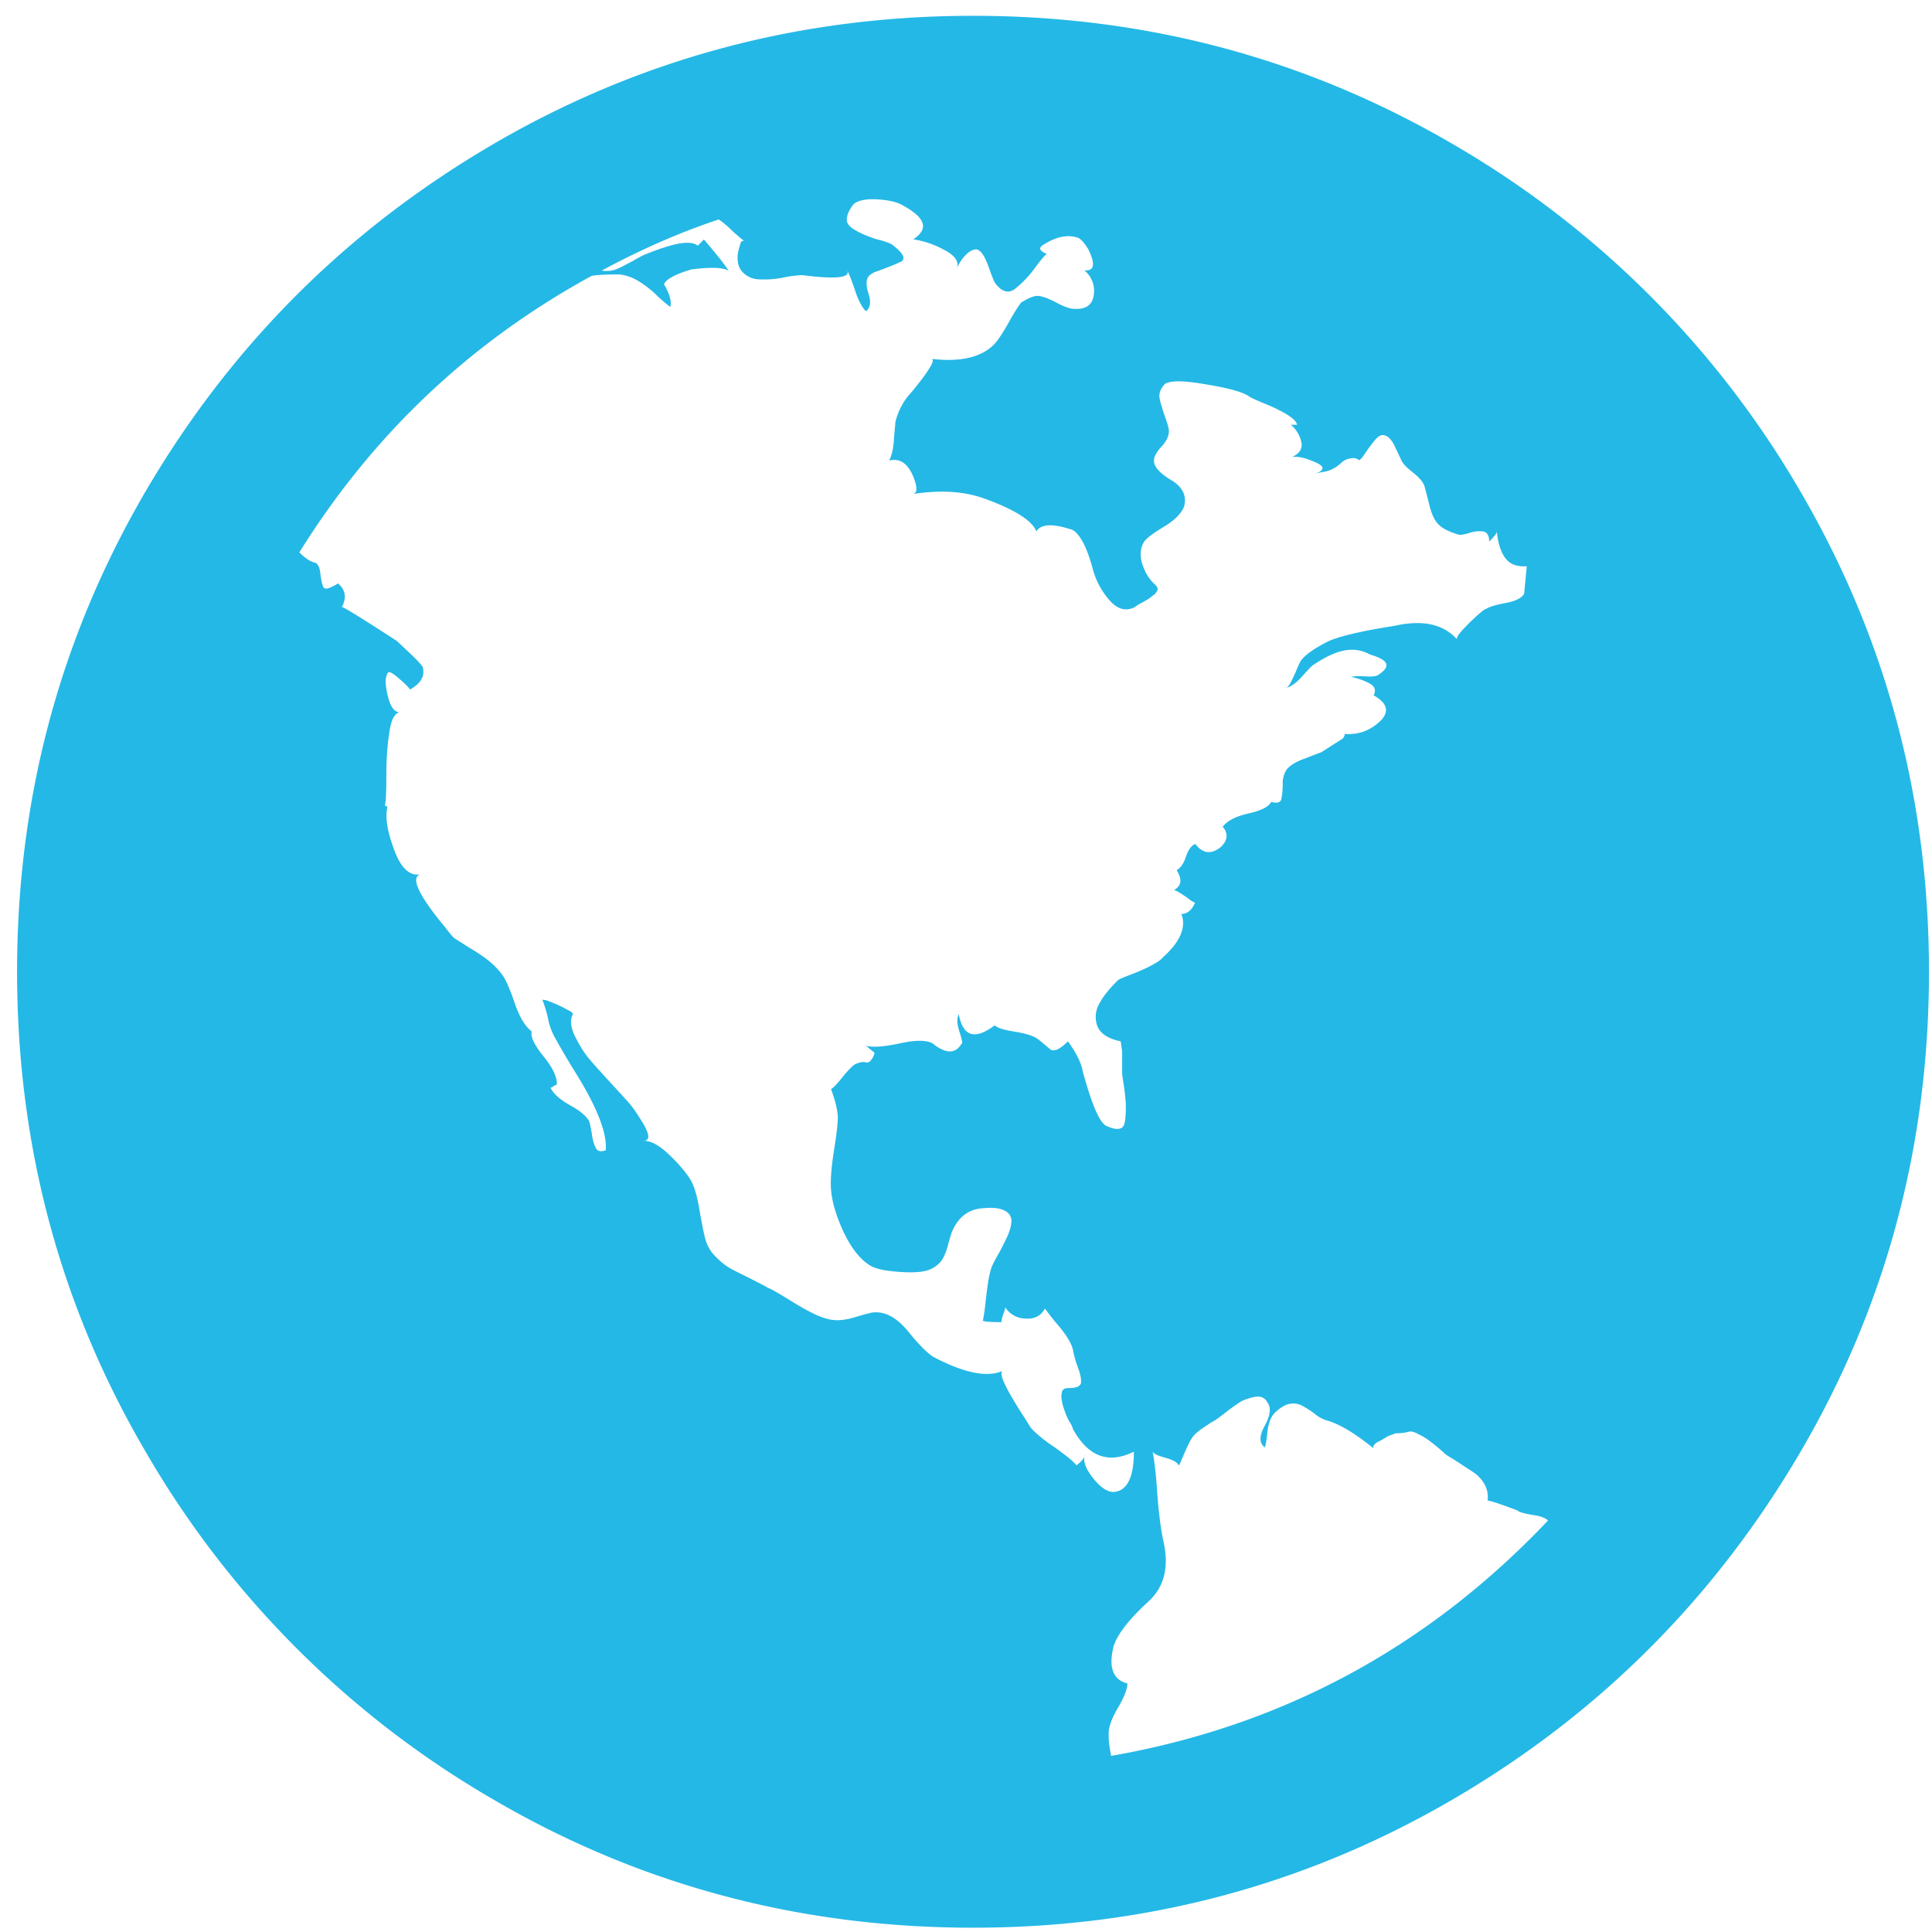 <?xml version="1.0" standalone="no"?><!DOCTYPE svg PUBLIC "-//W3C//DTD SVG 1.1//EN" "http://www.w3.org/Graphics/SVG/1.1/DTD/svg11.dtd"><svg class="icon" width="200px" height="200.00px" viewBox="0 0 1024 1024" version="1.1" xmlns="http://www.w3.org/2000/svg"><path d="M261.353 76.428C338.921 31.185 423.773 8.378 515.724 8.378c91.834 0 176.57 22.668 254.348 68.026a506.205 506.205 0 0 1 184.297 184.297c45.219 77.498 68.026 162.397 68.026 254.348 0 91.951-22.691 176.826-68.026 254.348-45.359 77.498-106.775 139.078-184.32 184.297-77.498 45.219-162.374 68.026-254.324 68.026-91.974 0-176.826-22.668-254.371-68.026a505.6 505.6 0 0 1-184.273-184.436C31.721 691.782 9.053 606.906 9.053 514.956c0-91.834 22.668-176.593 68.026-254.371C122.415 183.11 183.855 121.67 261.353 76.451z m435.107 275.759c-0.884 0.372-2.909 2.513-6.191 6.191-3.305 3.677-6.214 5.818-8.867 6.214 0.884 0 1.885-1.14 2.909-3.305 1.14-2.257 2.281-4.538 3.281-7.215 1.164-2.537 1.908-4.189 2.42-4.561 2.537-3.025 7.587-6.447 14.569-9.868 6.074-2.56 17.734-5.329 34.211-7.866 14.941-3.421 26.205-1.14 33.559 7.215-0.884-0.884 1.257-3.654 6.191-8.611 4.957-4.794 8.122-7.587 9.519-7.843 1.396-0.884 4.538-1.908 9.868-2.909 5.329-1.024 8.611-2.653 9.891-4.934l1.396-14.569c-5.353 0.372-9.123-1.164-11.543-4.561-2.397-3.421-3.793-8.122-4.305-13.824 0 0.908-1.396 2.56-4.049 5.353 0-3.072-1.024-4.841-2.909-5.353a15.756 15.756 0 0 0-7.727 0.768c-3.025 0.884-4.934 1.164-5.958 0.768-4.422-1.396-7.727-2.909-9.891-4.934-2.281-2.048-4.049-5.585-5.306-10.915-1.28-5.306-2.281-8.611-2.537-9.868-0.884-2.281-2.909-4.561-6.214-7.215-3.281-2.56-5.446-4.817-6.191-6.726l-1.652-3.537c-0.768-1.513-1.396-2.909-2.025-4.305a14.895 14.895 0 0 0-2.56-3.561 5.399 5.399 0 0 0-3.514-1.629c-1.396 0-2.932 1.14-4.561 3.281-1.908 2.281-3.421 4.422-4.957 6.726-1.513 2.281-2.537 3.281-2.909 3.281-1.396-0.884-2.537-1.257-4.049-1.001-1.396 0.233-2.397 0.372-2.909 0.745a9.309 9.309 0 0 0-2.909 2.025c-1.396 1.164-2.42 2.025-3.305 2.42a16.617 16.617 0 0 1-5.585 2.025 27.089 27.089 0 0 0-5.562 1.396c6.726-2.281 6.47-4.561-0.768-7.215-4.422-1.908-7.843-2.42-10.496-2.048 4.049-1.885 5.585-4.422 4.934-7.843a16.547 16.547 0 0 0-5.585-9.239h3.305c-0.372-1.908-2.397-3.561-5.585-5.585a81.594 81.594 0 0 0-11.52-5.585c-4.422-1.885-7.215-3.025-8.611-4.049-3.421-2.281-11.008-4.305-22.551-6.191-11.404-2.025-18.618-2.164-21.783-0.256-2.281 2.537-3.165 4.934-2.909 6.982 0.233 2.001 1.14 4.911 2.537 9.239 1.513 4.189 2.397 6.959 2.397 8.099 0.396 2.537-0.884 5.585-3.537 8.611-2.909 3.025-4.305 5.702-4.305 7.843 0 3.049 3.025 6.586 9.239 10.263 6.074 3.677 8.239 8.378 6.726 14.057-1.396 3.421-4.817 7.098-10.519 10.519-5.702 3.421-9.239 6.074-10.519 7.866-2.281 3.421-2.537 7.727-1.001 12.288 1.513 4.561 3.793 8.099 6.959 10.892 0.884 0.884 1.257 1.885 1.001 2.513a5.469 5.469 0 0 1-2.397 2.932 21.271 21.271 0 0 1-3.537 2.537c-1.164 0.745-2.56 1.396-4.305 2.397l-2.025 1.396c-4.817 2.281-9.263 0.884-13.428-4.049a41.402 41.402 0 0 1-8.867-17.222c-3.049-11.031-6.726-17.757-10.519-19.782-10.147-3.421-16.593-3.281-19.13 0.768-2.281-5.702-11.264-11.404-27.113-17.222-11.008-4.049-23.668-4.817-38.377-2.537 2.537-0.372 2.537-3.677 0-9.891-3.025-6.703-7.215-9.239-12.544-7.843 1.396-2.537 2.281-6.586 2.56-11.52 0.372-4.957 0.745-7.983 0.745-8.867 1.396-5.702 4.049-10.892 7.843-15.081 0.396-0.372 2.025-2.397 4.561-5.585 2.56-3.281 4.701-6.191 6.214-8.844 1.513-2.56 1.629-4.073 0.233-4.073 15.476 1.908 26.368-0.745 33.071-7.215 2.281-2.281 4.701-5.958 7.727-11.264 2.932-5.329 5.213-9.007 6.982-11.287 4.049-2.513 7.075-3.793 9.239-3.537 2.281 0.233 5.446 1.396 9.495 3.537 4.189 2.281 7.354 3.305 9.495 3.305 6.097 0.372 9.519-2.025 10.263-7.215a14.01 14.01 0 0 0-4.934-13.172c5.329 0.372 5.958-3.305 2.025-11.287-1.908-3.025-3.421-4.934-5.306-5.958-5.353-1.885-11.287-0.745-17.873 3.305-3.421 1.908-3.025 3.421 1.396 5.306-0.372-0.372-2.537 2.048-6.214 6.982a56.785 56.785 0 0 1-10.892 11.52c-3.421 2.537-7.098 1.513-10.519-3.281-0.372-0.396-1.629-3.421-3.537-8.867-2.025-5.585-4.049-8.378-6.214-8.867-3.421 0-7.075 3.281-10.496 9.868 1.396-3.421-1.164-6.842-7.215-9.868a49.338 49.338 0 0 0-15.849-5.329c8.239-5.329 6.726-11.264-5.329-17.85-3.025-1.908-7.727-2.932-13.405-3.305-5.958-0.372-10.263 0.372-12.94 2.537-2.281 3.025-3.421 5.585-3.537 7.727-0.233 2.025 0.884 3.677 3.281 5.329 2.42 1.513 4.701 2.653 6.982 3.537 2.281 0.884 4.678 1.908 7.727 2.537 2.909 0.884 4.678 1.513 5.585 2.025 6.051 4.422 7.843 7.587 5.306 9.239-0.884 0.396-2.653 1.28-5.585 2.42-2.909 1.14-5.446 2.141-7.727 2.909a9.588 9.588 0 0 0-4.049 2.537c-1.396 1.885-1.396 4.794 0 9.239 1.396 4.422 0.884 7.61-1.396 9.239-2.281-2.281-4.189-6.074-5.935-11.52-1.908-5.585-3.305-9.123-4.561-10.892 3.025 4.049-2.42 5.329-16.593 4.049l-6.726-0.768a61.905 61.905 0 0 0-10.519 1.396 51.433 51.433 0 0 1-13.405 0.768 12.218 12.218 0 0 1-8.867-5.329c-1.908-3.421-1.908-7.843 0-13.172 0.372-1.885 1.396-2.281 2.513-1.396a94.58 94.58 0 0 1-7.215-6.191 47.686 47.686 0 0 0-6.703-5.585c-20.271 6.726-40.913 15.709-62.068 27.113 2.537 0.372 5.306 0.233 7.843-0.768 2.281-0.884 4.934-2.397 8.611-4.305 3.421-2.025 5.702-3.165 6.726-3.537 14.941-6.074 24.064-7.727 27.741-4.561l3.281-3.305c6.074 7.098 10.519 12.567 13.172 16.593-3.025-1.885-9.751-2.025-19.759-0.745-8.727 2.537-13.545 5.306-14.569 7.843 3.025 5.329 4.189 9.263 3.305 12.032a77.498 77.498 0 0 1-7.727-6.703 53.853 53.853 0 0 0-9.495-7.215 23.436 23.436 0 0 0-9.891-3.305c-7.098 0-12.032 0.256-14.569 0.768-64.349 35.212-115.898 83.968-154.903 146.548 3.025 3.025 5.702 4.817 7.843 5.329 1.908 0.372 2.909 2.397 3.305 5.935 0.372 3.421 1.001 5.958 1.629 7.215 0.768 1.396 3.188 0.768 7.727-2.001 4.073 3.398 4.561 7.727 2.048 12.521 0.372-0.372 10.124 5.585 28.998 17.873 8.239 7.587 12.916 12.148 13.801 13.801 1.396 4.817-0.884 8.751-6.703 12.032-0.396-0.884-2.42-2.909-5.958-5.958-3.421-3.025-5.585-4.049-5.958-2.537-1.396 2.281-1.257 6.214 0.256 12.288 1.513 5.958 3.793 8.751 6.982 8.122-3.049 0-5.213 3.421-6.214 10.496-1.164 7.098-1.652 14.825-1.652 23.436 0 8.611-0.256 13.684-0.768 15.593l1.396 0.745c-1.396 5.353-0.116 12.94 3.537 22.807 3.677 9.891 8.378 14.057 14.08 12.916-5.702 1.396-1.396 10.892 13.172 28.393 2.537 3.398 4.422 5.562 5.306 5.935l7.866 4.957c4.049 2.397 7.215 4.538 9.868 6.703 2.56 2.164 4.817 4.305 6.726 6.982 1.885 2.257 4.049 7.215 6.703 14.801 2.537 7.727 5.702 12.916 9.239 15.593-0.884 2.513 1.28 7.075 6.214 13.172 4.934 6.051 7.354 11.264 6.982 15.057a3.072 3.072 0 0 0-1.652 0.768c-0.768 0.372-1.28 0.768-1.652 0.768 1.396 3.025 4.678 6.051 10.24 9.239 5.585 3.025 8.89 5.958 10.287 8.611 0.372 1.396 0.884 3.421 1.396 6.726 0.372 3.025 1.14 5.562 2.025 7.215 0.884 1.885 2.537 2.281 5.306 1.396 0.884-8.751-4.422-22.575-15.825-40.913a437.481 437.481 0 0 1-11.264-19.13 33.745 33.745 0 0 1-3.561-10.263 69.446 69.446 0 0 0-2.909-9.495c0.884 0 2.281 0.233 4.049 1.001 1.908 0.768 3.561 1.396 5.585 2.42 2.025 0.884 3.537 1.885 4.934 2.537 1.396 0.884 1.908 1.513 1.396 2.025-1.396 3.025-0.884 6.959 1.396 11.52s4.794 8.727 7.843 12.288c3.025 3.537 6.842 7.727 11.264 12.544 4.445 4.817 7.098 7.727 7.866 8.611 2.537 2.537 5.702 6.982 9.239 12.916 3.421 5.958 3.421 8.844 0 8.844 4.049 0 8.239 2.42 13.172 6.982 4.817 4.561 8.611 8.867 11.287 12.916 2.281 3.421 4.049 9.263 5.306 17.222 1.396 7.866 2.42 13.196 3.305 15.849a20.015 20.015 0 0 0 5.585 8.867c2.886 2.909 5.562 4.934 8.099 6.214 2.513 1.396 6.051 3.025 10.496 5.306 4.422 2.281 7.215 3.677 8.611 4.561 2.281 0.884 6.214 3.165 12.288 6.982 5.958 3.654 10.659 6.191 14.08 7.727 4.422 1.885 7.843 2.513 10.496 2.513 2.56 0 5.818-0.489 9.495-1.629 3.677-1.164 6.726-1.908 8.867-2.42 6.726-0.884 12.94 2.42 19.13 9.891 6.097 7.587 10.892 12.148 13.824 13.801 15.825 8.239 27.974 10.892 36.352 7.215-0.884 0.396-0.884 2.164 0.233 4.957 1.164 2.909 2.932 6.191 5.353 10.24 2.397 4.073 4.422 7.215 5.935 9.519 1.513 2.397 2.653 4.305 3.537 5.585 2.281 2.513 6.097 5.935 12.032 9.868 5.702 4.049 9.775 7.215 12.032 9.868 2.56-1.908 4.189-3.677 4.561-5.958-1.396 3.421 0.256 7.866 4.561 13.172 4.422 5.329 8.239 7.61 12.032 6.726 6.097-1.396 9.263-8.239 9.263-21.178-13.568 6.749-24.32 2.56-32.303-12.009a11.404 11.404 0 0 0-1.652-3.561 26.484 26.484 0 0 1-2.537-5.562 28.207 28.207 0 0 1-1.629-5.585 10.752 10.752 0 0 1 0-4.934c0.372-1.396 1.513-2.025 3.258-2.025 4.073 0 6.097-0.768 6.749-2.397 0.372-1.536 0-4.305-1.396-8.122a57.135 57.135 0 0 1-2.56-8.611c-0.372-3.421-2.909-7.843-7.215-13.172a134.516 134.516 0 0 1-7.843-9.868c-2.281 4.049-5.702 5.702-10.519 5.306a12.893 12.893 0 0 1-10.519-5.935c0 0.372-0.233 1.629-1.001 3.537a13.079 13.079 0 0 0-1.024 4.305c-5.702 0-8.983-0.233-9.868-0.768 0.372-1.396 1.001-5.19 1.629-11.52 0.768-6.47 1.396-11.404 2.42-14.825 0.372-1.885 1.629-4.422 3.537-7.843 2.048-3.421 3.561-6.726 4.957-9.495 1.396-2.932 2.281-5.585 2.537-8.122a5.865 5.865 0 0 0-2.932-6.191c-2.513-1.536-6.191-2.164-11.52-1.652-8.239 0.372-13.94 4.817-17.222 13.172-0.372 1.396-1.164 3.537-2.025 6.982-0.884 3.258-2.025 5.818-3.305 7.703a14.895 14.895 0 0 1-5.958 4.561c-3.025 1.396-8.215 1.908-15.825 1.396-7.587-0.512-12.8-1.513-15.825-3.305-5.702-3.398-10.636-9.868-14.825-19.107-4.189-9.263-6.214-17.361-6.214-24.32 0-4.422 0.512-10.263 1.652-17.478 1.164-7.215 1.908-12.8 2.025-16.593 0.256-3.677-1.001-9.123-3.537-16.105 1.396-0.884 3.281-2.909 5.958-6.191 2.513-3.165 4.794-5.585 6.703-6.982a19.689 19.689 0 0 1 2.909-1.001 5.632 5.632 0 0 1 2.909 0c0.884 0.233 1.908-0.14 2.56-1.024a9.332 9.332 0 0 0 2.001-4.049c-0.372-0.372-1.396-1.14-2.537-2.025-1.396-1.396-2.257-2.025-2.513-2.025 3.025 1.396 9.239 1.001 18.851-1.024 9.379-2.025 15.593-1.629 18.129 1.024 6.703 4.817 11.404 4.422 14.569-1.396a44.684 44.684 0 0 0-1.652-6.214c-1.14-3.677-1.257-6.703-0.233-8.844 2.257 12.009 8.611 13.801 19.107 5.935 1.396 1.396 4.678 2.42 10.24 3.305 5.585 0.884 9.263 2.025 11.543 3.281 1.396 0.884 2.909 2.164 4.561 3.561 1.908 1.513 2.909 2.513 3.537 2.909 0.768 0.372 1.908 0.233 3.305-0.256a22.784 22.784 0 0 0 5.585-4.305c4.422 6.074 7.075 11.404 7.843 15.825 4.817 17.734 8.983 27.369 12.544 28.998 3.025 1.396 5.585 1.908 7.215 1.396 1.908-0.372 2.653-2.513 2.909-6.191 0.256-3.677 0.256-6.842 0-9.263-0.233-2.397-0.512-5.19-1.001-8.099l-0.768-5.329v-12.032l-0.768-5.306c-6.703-1.396-10.636-4.049-12.288-7.866a14.15 14.15 0 0 1 1.024-12.288c2.281-4.189 5.585-8.099 9.868-12.288 0.396-0.372 2.281-1.257 5.329-2.397a121.484 121.484 0 0 0 10.24-4.305c3.7-1.908 6.609-3.421 8.145-5.329 9.239-8.215 12.521-16.058 9.868-23.04 3.025 0 5.585-2.025 7.215-5.958a12.544 12.544 0 0 1-3.305-2.025 55.459 55.459 0 0 0-4.934-3.305 10.147 10.147 0 0 0-2.909-1.396c4.049-2.257 4.422-5.679 1.396-10.496 2.281-1.396 3.793-3.677 4.934-7.215 1.164-3.421 2.653-5.702 4.934-6.726 4.073 5.329 8.611 5.702 13.824 1.396 3.421-3.421 3.677-7.098 0.745-10.519 2.281-3.025 6.726-5.446 13.428-6.982 6.842-1.489 10.892-3.537 12.288-6.191 3.025 0.884 4.817 0.396 5.329-1.396a38.865 38.865 0 0 0 0.745-7.843 13.498 13.498 0 0 1 2.048-7.866c1.885-2.281 4.934-4.189 9.868-5.935 4.817-1.908 7.727-2.932 8.611-3.305l11.287-7.215c1.396-1.908 1.396-2.537 0-2.537 7.843 0.884 14.662-1.513 20.387-7.215 4.422-4.817 3.025-9.263-4.049-13.172 1.396-2.56 0.745-4.701-2.025-6.214a34.42 34.42 0 0 0-9.891-3.537c1.396-0.396 3.793-0.512 7.727-0.256 3.793 0.233 6.074-0.14 6.982-1.024 6.703-4.422 4.934-7.843-4.561-10.519-9.007-5.05-18.385-2.397-29.789 5.213z m-107.52 578.467c90.554-15.825 167.82-57.484 231.54-124.742-1.396-1.396-4.049-2.42-8.099-2.932-4.189-0.745-6.982-1.396-8.122-2.397-7.843-3.025-13.172-4.817-15.825-5.329a13.591 13.591 0 0 0-1.629-8.611 18.851 18.851 0 0 0-5.353-5.958c-2.025-1.396-4.655-3.025-8.099-5.306-3.421-2.281-5.958-3.677-7.215-4.561a66.956 66.956 0 0 0-4.561-4.049 72.495 72.495 0 0 0-4.561-3.561 31.348 31.348 0 0 0-4.934-2.909c-2.42-1.396-4.305-1.908-5.585-1.396-1.396 0.372-3.421 0.768-6.703 0.768l-2.025 0.745a13.126 13.126 0 0 0-3.561 1.652c-1.14 0.768-2.397 1.396-3.537 2.025-1.257 0.512-2.281 1.396-2.537 2.025-0.372 0.768-0.372 1.28 0 1.652-9.239-7.587-17.222-12.404-23.692-14.569a18.083 18.083 0 0 1-7.215-3.537 49.524 49.524 0 0 0-6.982-4.561 10.007 10.007 0 0 0-6.703-1.024c-2.397 0.396-4.934 2.025-7.727 4.561-2.281 2.281-3.421 5.585-4.049 9.891-0.372 4.422-0.884 7.215-1.396 8.611-3.025-2.281-3.025-6.074 0-11.52 3.025-5.585 3.421-9.519 1.396-12.288-1.396-2.56-3.537-3.561-6.982-2.909-3.258 0.745-5.935 1.629-7.843 2.909a115.619 115.619 0 0 0-7.727 5.585c-3.025 2.397-4.934 3.77-5.935 4.282-0.908 0.396-2.676 1.652-5.585 3.561-2.909 2.025-4.678 3.537-5.585 4.934-1.396 1.908-2.513 4.422-4.049 7.843-1.513 3.421-2.397 5.958-3.281 7.215-0.884-1.885-3.421-3.142-7.727-4.282-4.189-1.164-6.214-2.42-6.214-3.561 0.884 4.422 1.908 12.172 2.56 23.04 0.861 11.031 2.001 19.386 3.258 25.088 3.049 13.568 0.396 24.064-7.843 31.674-12.032 11.031-18.246 19.782-19.13 26.345-1.885 9.775 0.884 15.453 7.866 17.222 0 3.049-1.908 7.727-5.329 13.428-3.421 5.958-4.934 10.636-4.561 14.057-0.116 2.932 0.396 6.353 1.28 10.892z" fill="#24B8E6" /></svg>